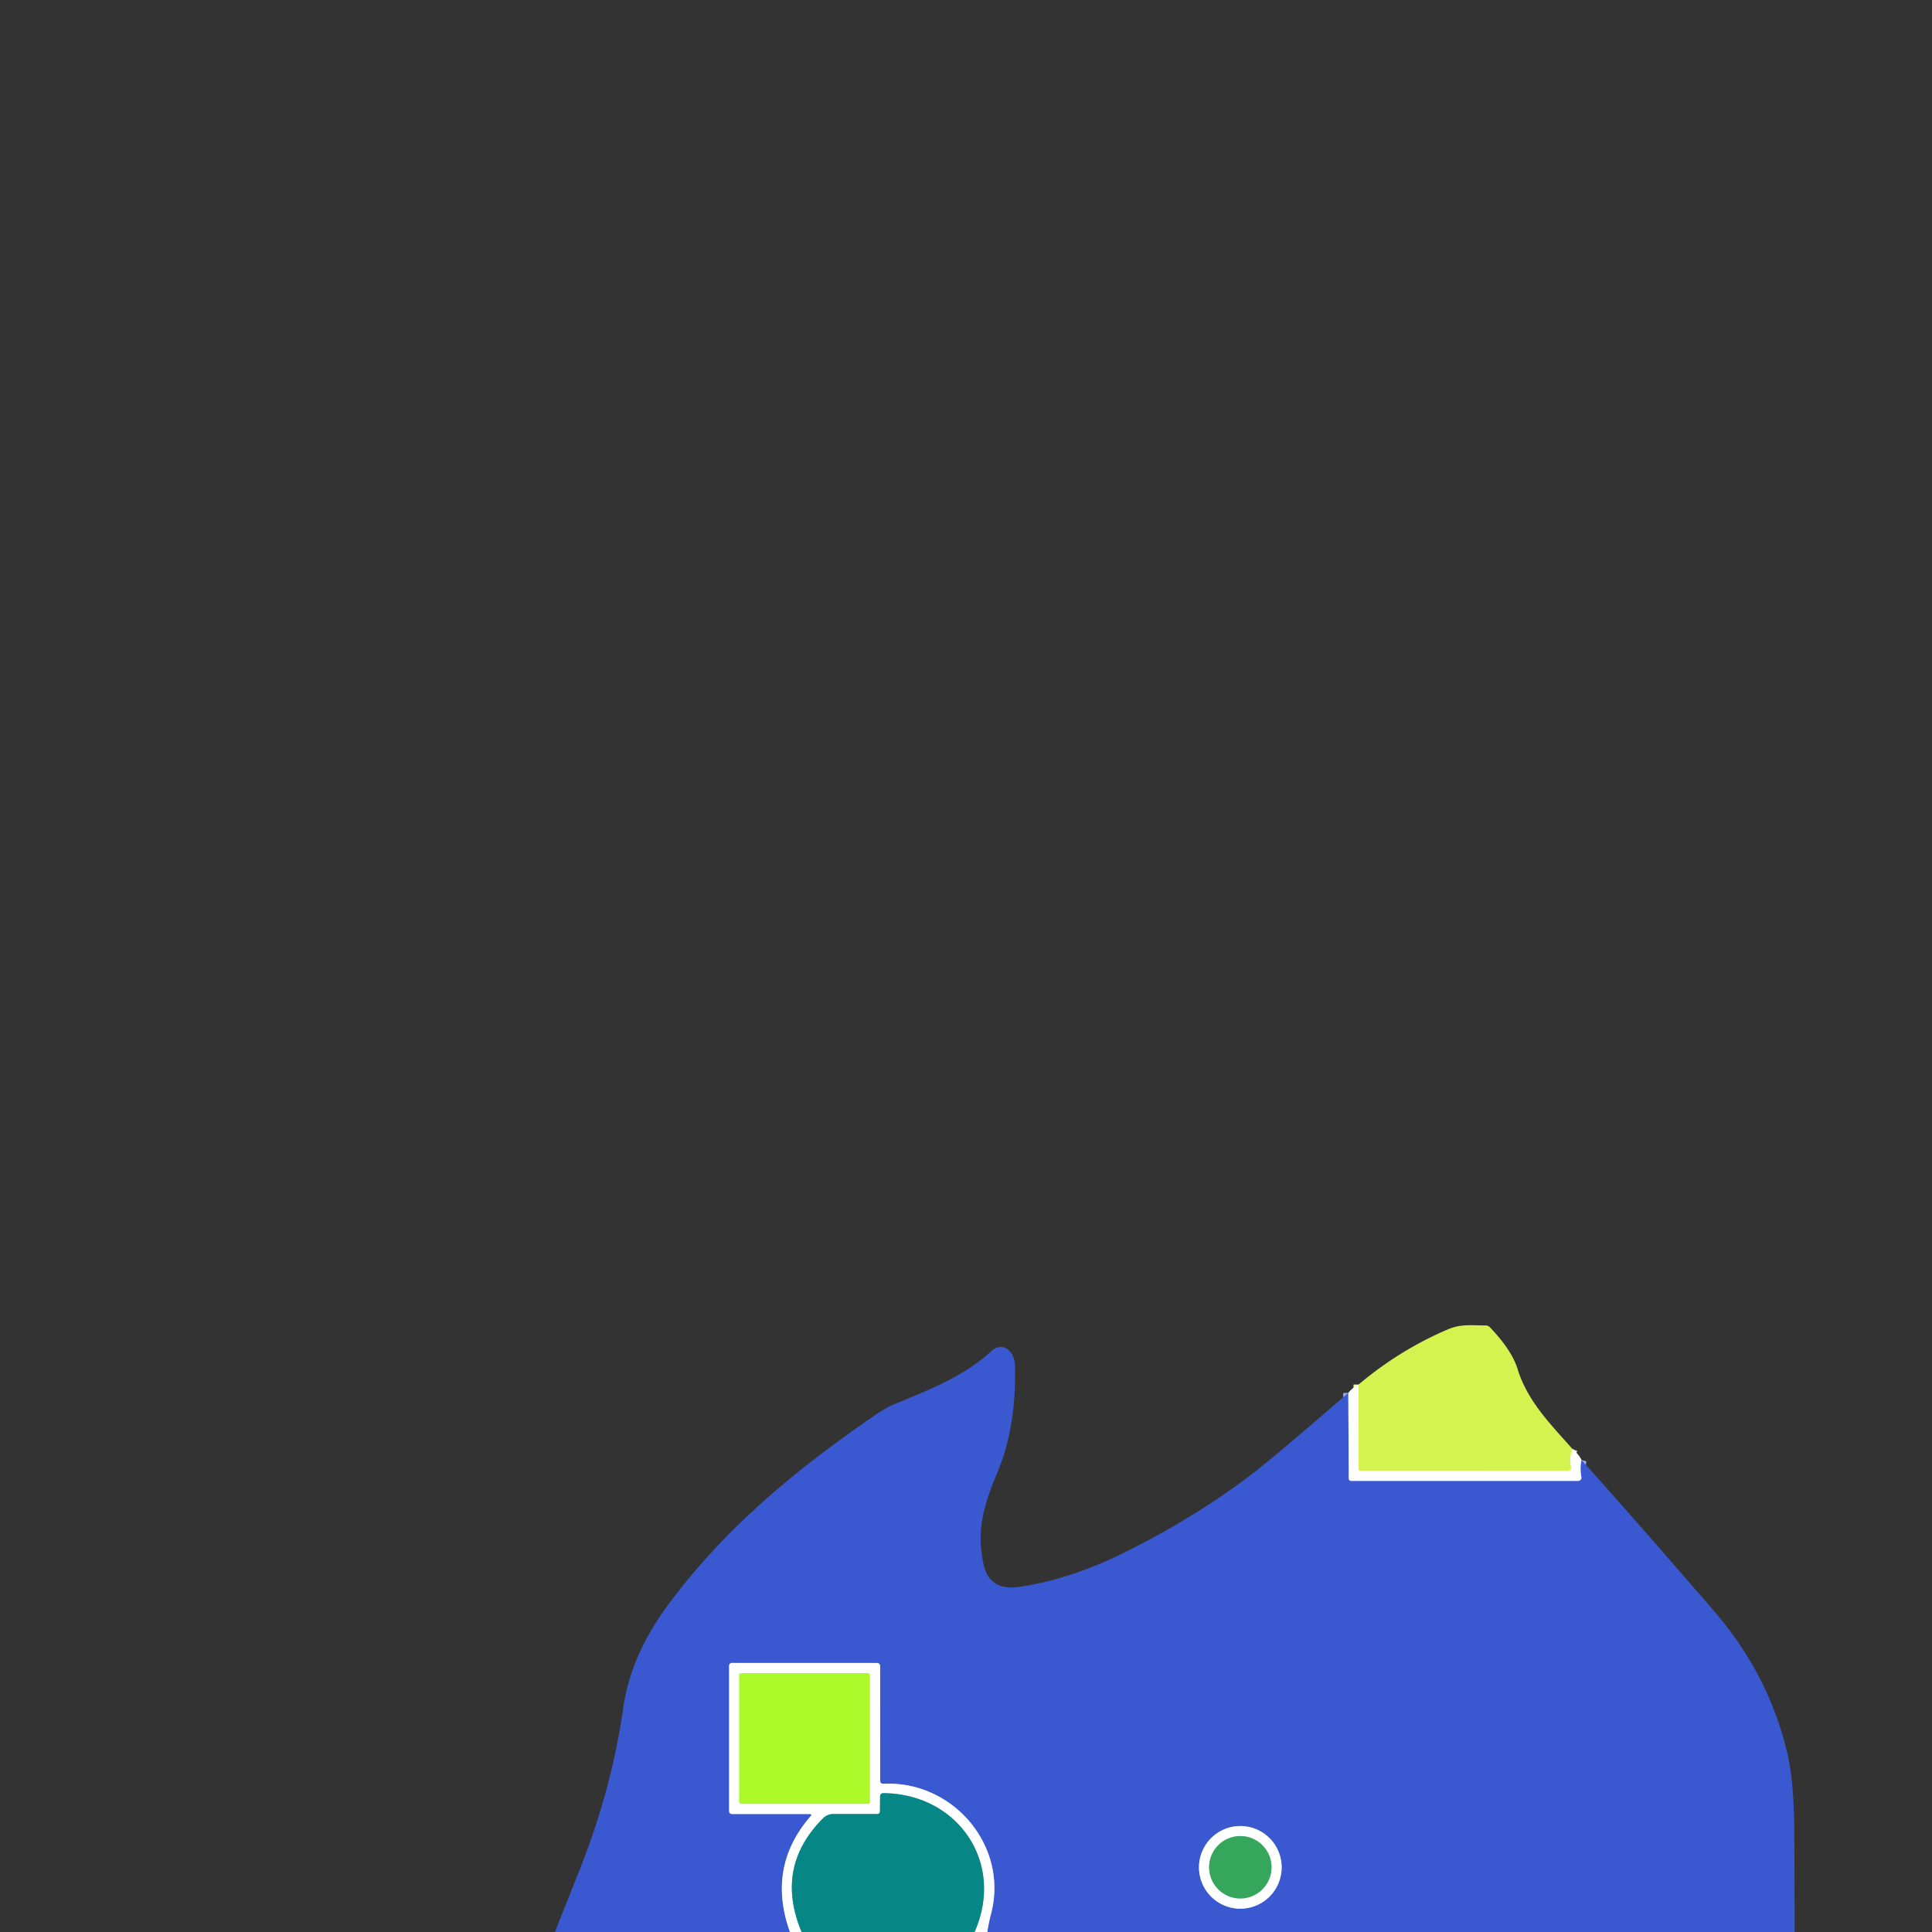 <svg xmlns="http://www.w3.org/2000/svg" viewBox="0 0 382 382"><rect x="0" y="0" width="382" height="382" fill="#333333" stroke="none"/><g fill="none" stroke-width="2"><path stroke="#e9f9a7" d="M310.92 286.51q-.69 1.74-.28 3.55a.62.61 83.9 0 1-.6.75l-41.09.01a.35.35 0 0 1-.35-.35l.02-16.71" vector-effect="non-scaling-stroke"/><path stroke="#9cace8" d="m266.59 275.41.09 16.84q0 .56.56.56h44.77a.67.67 0 0 0 .66-.78q-.33-1.91.04-3.34M195.21 382q.25-1.74.72-3.5c3.59-13.47-7.46-26.44-21.23-25.81q-.67.03-.67-.65l-.01-22.63a.61.6 0 0 0-.61-.6l-28.61-.01q-.64 0-.64.65v28.59q0 .63.63.63h15.26q.61 0 .21.46-8.67 10-4.07 22.87M253.41 369.22a8.17 8.17 0 0 0-8.17-8.17 8.17 8.17 0 0 0-8.17 8.17 8.17 8.17 0 0 0 8.17 8.17 8.17 8.17 0 0 0 8.17-8.17" vector-effect="non-scaling-stroke"/><path stroke="#82c3c2" d="M192.7 382c6.09-13.83-3.42-27.32-17.99-27.45q-.69-.01-.7.69l-.02 2.85q0 .58-.58.58h-8.64a2.87 2.87 0 0 0-2.03.84q-9.62 9.64-4.25 22.49" vector-effect="non-scaling-stroke"/><path stroke="#d5fd94" d="M171.98 331.19a.38.38 0 0 0-.38-.38h-25.06a.38.38 0 0 0-.38.38v25.08a.38.38 0 0 0 .38.38h25.06a.38.38 0 0 0 .38-.38v-25.08" vector-effect="non-scaling-stroke"/><path stroke="#9bd3ae" d="M251.41 369.2a6.17 6.17 0 0 0-6.17-6.17 6.17 6.17 0 0 0-6.17 6.17 6.17 6.17 0 0 0 6.17 6.17 6.17 6.17 0 0 0 6.17-6.17" vector-effect="non-scaling-stroke"/></g><path fill="#d4f34f" d="M310.92 286.51q-.69 1.74-.28 3.55a.62.61 83.9 0 1-.6.75l-41.09.01a.35.35 0 0 1-.35-.35l.02-16.71q8.01-6.77 17.57-10.88c2.73-1.17 4.8-.81 7.54-.81q.51 0 .86.37 4.33 4.5 5.5 8.33c1.97 6.37 6.62 10.95 10.83 15.74"/><path fill="#3a59d1" d="m266.59 275.41.09 16.84q0 .56.56.56h44.77a.67.67 0 0 0 .66-.78q-.33-1.91.04-3.34 10.01 11.11 26.22 29.88 10.75 12.46 14.42 27.9 1.37 5.77 1.42 15.7.06 9.91.07 19.83H195.21q.25-1.74.72-3.5c3.59-13.47-7.46-26.44-21.23-25.81q-.67.03-.67-.65l-.01-22.63a.61.6 0 0 0-.61-.6l-28.61-.01q-.64 0-.64.65v28.59q0 .63.63.63h15.26q.61 0 .21.46-8.67 10-4.07 22.87h-46.47q2.58-6.47 5.12-12.89 6.13-15.56 8.41-31.55 1.48-10.32 8.93-20.36c11.06-14.9 24.88-26.47 41.14-37.6q1.85-1.27 3.85-2.1c6.59-2.73 13.41-5.36 18.79-10.3 2.41-2.21 4.67.16 4.73 2.73q.29 12.29-3.51 21.27c-2.72 6.45-4.15 11.54-2.7 18.12q1.16 5.27 6.95 4.45 10.06-1.42 20.84-6.78 15.41-7.65 27.18-17.04 4.19-3.35 17.14-14.54m-13.18 93.81a8.17 8.17 0 0 0-8.17-8.17 8.17 8.17 0 0 0-8.17 8.17 8.17 8.17 0 0 0 8.17 8.17 8.17 8.17 0 0 0 8.17-8.17"/><path fill="#fefffe" d="m268.62 273.76-.02 16.71a.35.35 0 0 0 .35.35l41.09-.01a.62.61 83.9 0 0 .6-.75q-.41-1.81.28-3.55 1.26 1.04 1.79 2.18-.37 1.43-.04 3.34a.67.67 0 0 1-.66.78h-44.77q-.56 0-.56-.56l-.09-16.84q.73-.96 2.03-1.65M195.21 382h-2.51c6.09-13.83-3.42-27.32-17.99-27.45q-.69-.01-.7.69l-.02 2.85q0 .58-.58.58h-8.64a2.87 2.87 0 0 0-2.03.84q-9.62 9.64-4.25 22.49h-2.3q-4.6-12.87 4.07-22.87.4-.46-.21-.46h-15.26q-.63 0-.63-.63v-28.59q0-.65.64-.65l28.61.01a.61.6 0 0 1 .61.6l.01 22.63q0 .68.67.65c13.77-.63 24.82 12.34 21.23 25.81q-.47 1.76-.72 3.5m-23.23-50.81a.38.38 0 0 0-.38-.38h-25.06a.38.38 0 0 0-.38.38v25.08a.38.38 0 0 0 .38.38h25.06a.38.38 0 0 0 .38-.38z"/><rect width="25.82" height="25.84" x="146.16" y="330.81" fill="#acfa29" rx=".38"/><path fill="#068786" d="M192.7 382h-34.21q-5.37-12.85 4.25-22.49a2.87 2.87 0 0 1 2.03-.84h8.64q.58 0 .58-.58l.02-2.85q.01-.7.7-.69c14.57.13 24.08 13.62 17.99 27.45"/><path fill="#fefffe" d="M253.41 369.22a8.17 8.17 0 0 1-8.17 8.17 8.17 8.17 0 0 1-8.17-8.17 8.17 8.17 0 0 1 8.17-8.17 8.17 8.17 0 0 1 8.17 8.17m-2-.02a6.17 6.17 0 0 0-6.17-6.17 6.17 6.17 0 0 0-6.17 6.17 6.17 6.17 0 0 0 6.17 6.17 6.17 6.17 0 0 0 6.17-6.17"/><circle cx="245.24" cy="369.2" r="6.17" fill="#37a65d"/></svg>